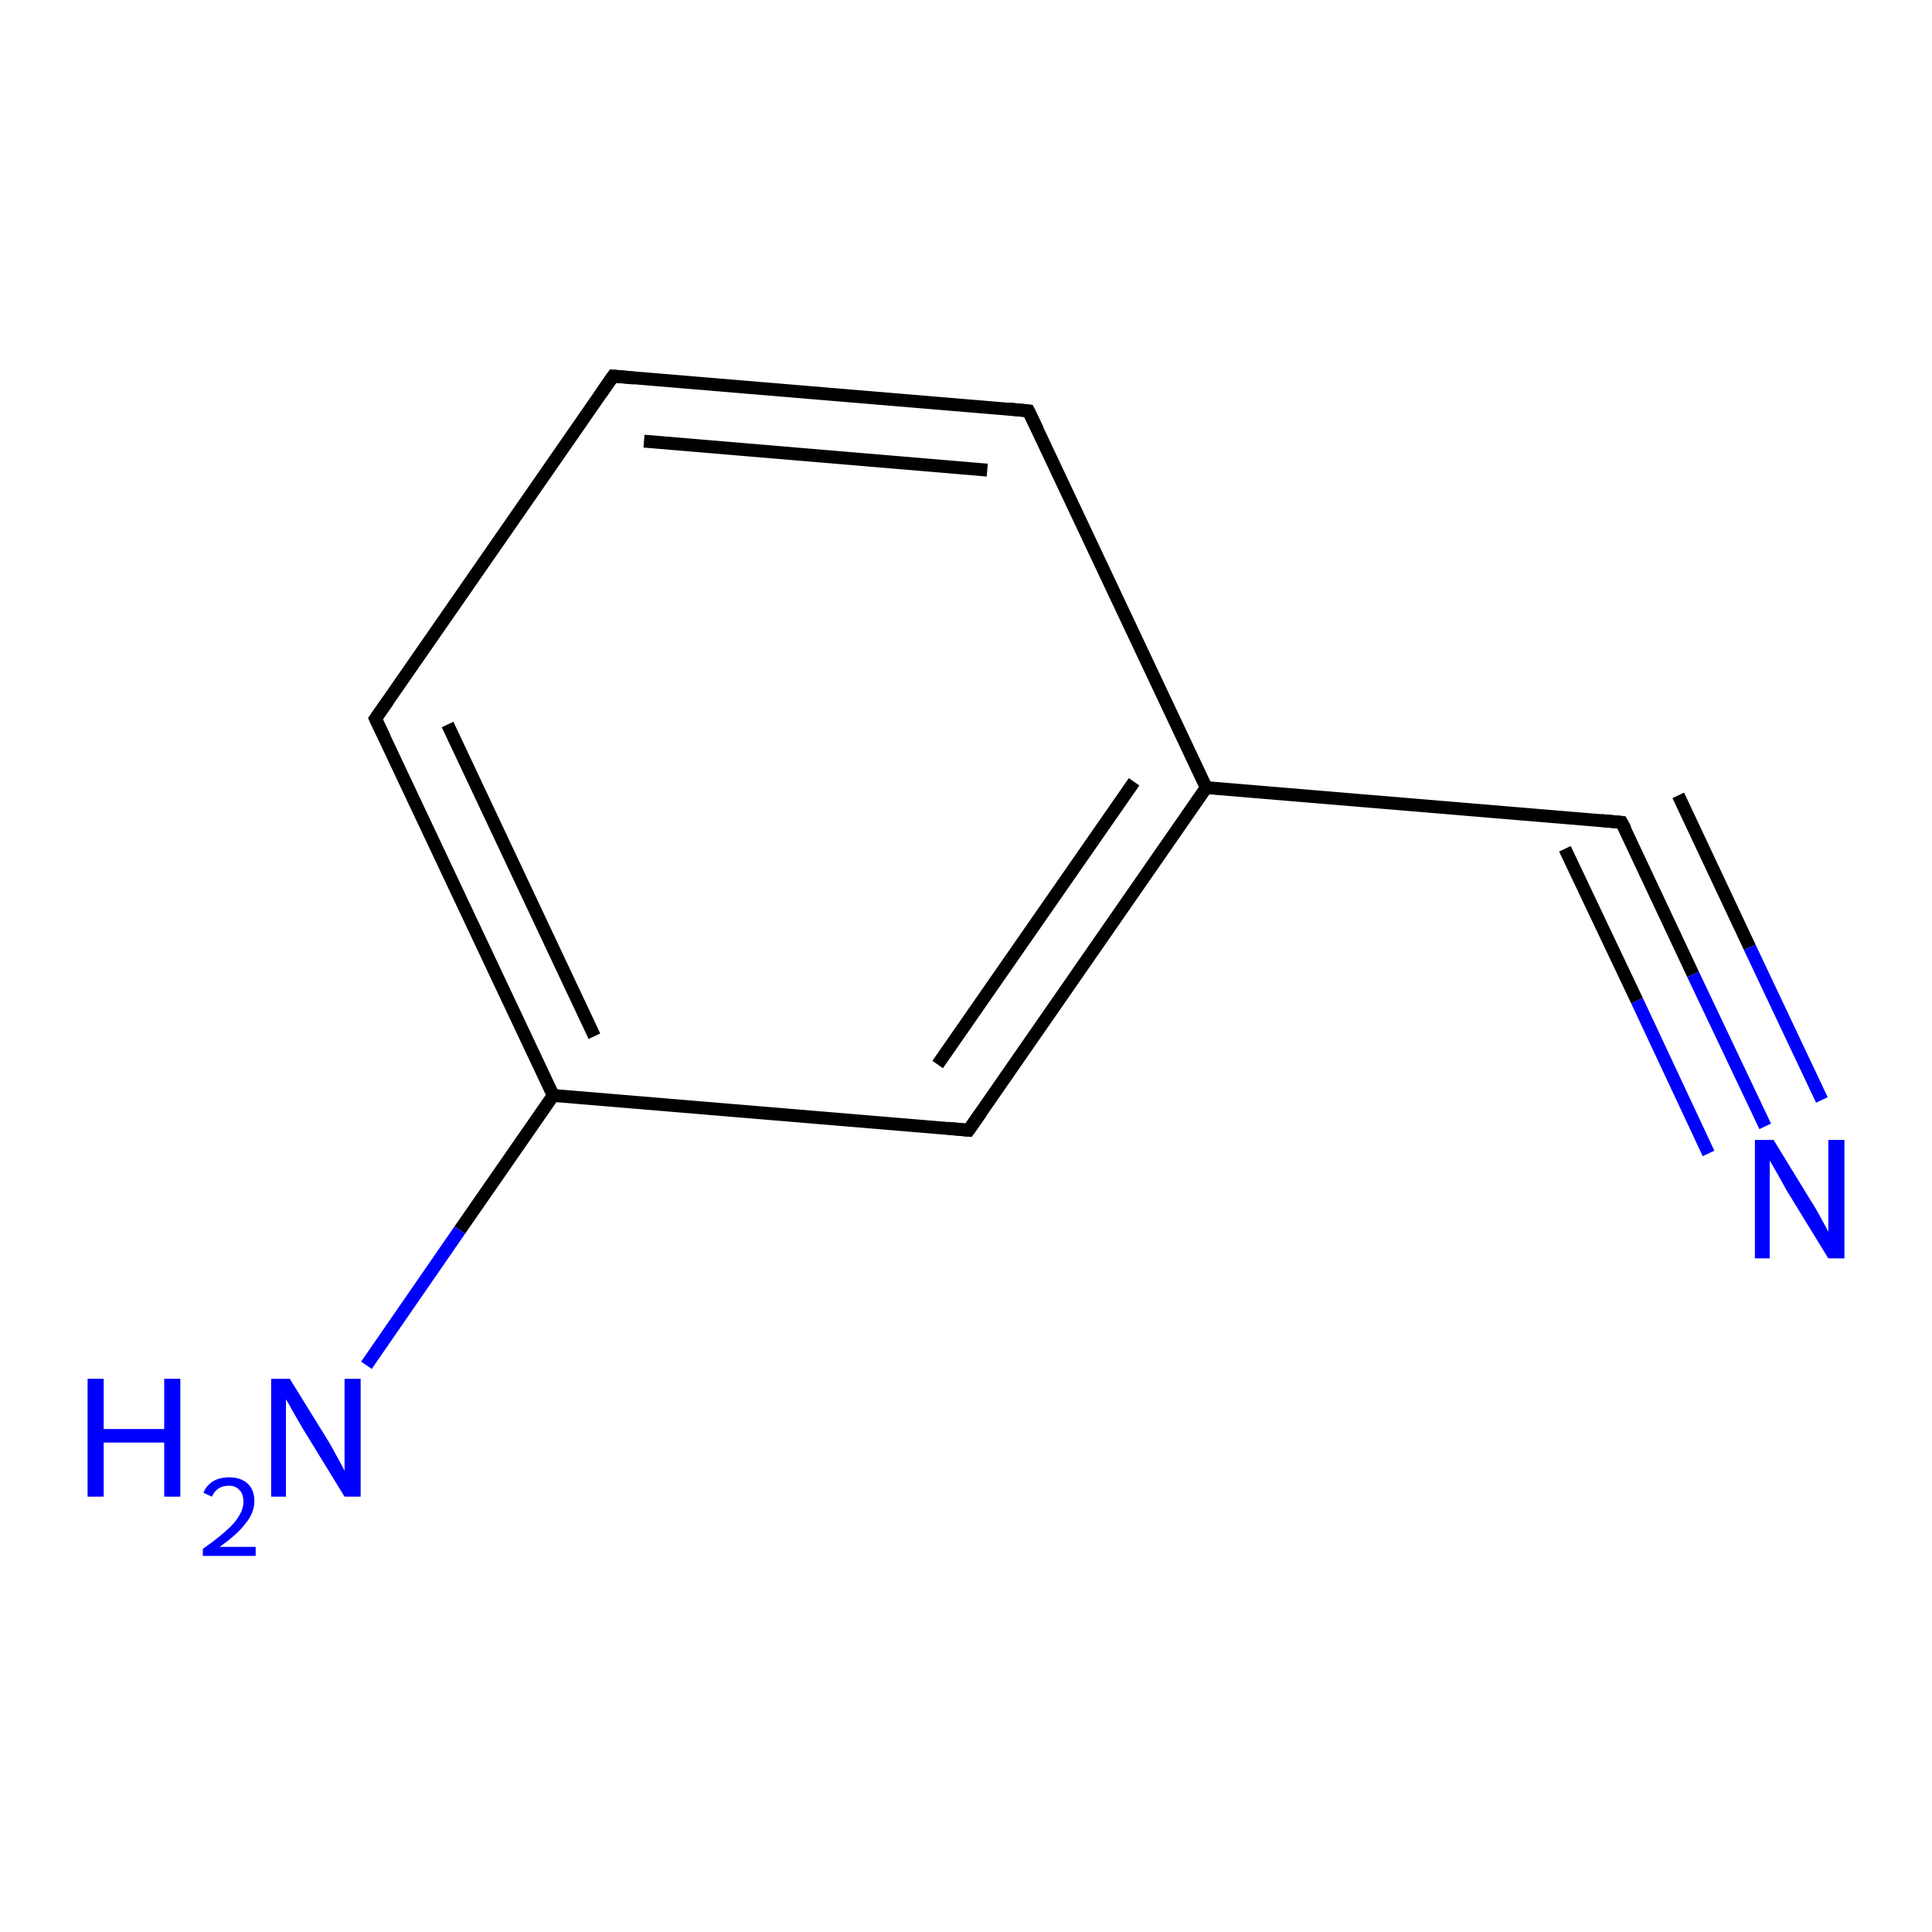 <?xml version='1.0' encoding='iso-8859-1'?>
<svg version='1.1' baseProfile='full'
              xmlns='http://www.w3.org/2000/svg'
                      xmlns:rdkit='http://www.rdkit.org/xml'
                      xmlns:xlink='http://www.w3.org/1999/xlink'
                  xml:space='preserve'
width='300px' height='300px' viewBox='0 0 300 300'>
<!-- END OF HEADER -->
<rect style='opacity:1.0;fill:#FFFFFF;stroke:none' width='300.0' height='300.0' x='0.0' y='0.0'> </rect>
<path class='bond-0 atom-0 atom-1' d='M 187.3,122.3 L 150.4,175.5' style='fill:none;fill-rule:evenodd;stroke:#000000;stroke-width:2.0px;stroke-linecap:butt;stroke-linejoin:miter;stroke-opacity:1' />
<path class='bond-0 atom-0 atom-1' d='M 176.1,121.4 L 145.6,165.3' style='fill:none;fill-rule:evenodd;stroke:#000000;stroke-width:2.0px;stroke-linecap:butt;stroke-linejoin:miter;stroke-opacity:1' />
<path class='bond-1 atom-1 atom-2' d='M 150.4,175.5 L 85.9,170.1' style='fill:none;fill-rule:evenodd;stroke:#000000;stroke-width:2.0px;stroke-linecap:butt;stroke-linejoin:miter;stroke-opacity:1' />
<path class='bond-2 atom-2 atom-3' d='M 85.9,170.1 L 71.4,191.0' style='fill:none;fill-rule:evenodd;stroke:#000000;stroke-width:2.0px;stroke-linecap:butt;stroke-linejoin:miter;stroke-opacity:1' />
<path class='bond-2 atom-2 atom-3' d='M 71.4,191.0 L 56.9,212.0' style='fill:none;fill-rule:evenodd;stroke:#0000FF;stroke-width:2.0px;stroke-linecap:butt;stroke-linejoin:miter;stroke-opacity:1' />
<path class='bond-3 atom-2 atom-4' d='M 85.9,170.1 L 58.3,111.6' style='fill:none;fill-rule:evenodd;stroke:#000000;stroke-width:2.0px;stroke-linecap:butt;stroke-linejoin:miter;stroke-opacity:1' />
<path class='bond-3 atom-2 atom-4' d='M 92.3,160.9 L 69.5,112.5' style='fill:none;fill-rule:evenodd;stroke:#000000;stroke-width:2.0px;stroke-linecap:butt;stroke-linejoin:miter;stroke-opacity:1' />
<path class='bond-4 atom-4 atom-5' d='M 58.3,111.6 L 95.2,58.4' style='fill:none;fill-rule:evenodd;stroke:#000000;stroke-width:2.0px;stroke-linecap:butt;stroke-linejoin:miter;stroke-opacity:1' />
<path class='bond-5 atom-5 atom-6' d='M 95.2,58.4 L 159.7,63.8' style='fill:none;fill-rule:evenodd;stroke:#000000;stroke-width:2.0px;stroke-linecap:butt;stroke-linejoin:miter;stroke-opacity:1' />
<path class='bond-5 atom-5 atom-6' d='M 100.0,68.5 L 153.3,73.0' style='fill:none;fill-rule:evenodd;stroke:#000000;stroke-width:2.0px;stroke-linecap:butt;stroke-linejoin:miter;stroke-opacity:1' />
<path class='bond-6 atom-0 atom-7' d='M 187.3,122.3 L 251.8,127.7' style='fill:none;fill-rule:evenodd;stroke:#000000;stroke-width:2.0px;stroke-linecap:butt;stroke-linejoin:miter;stroke-opacity:1' />
<path class='bond-7 atom-7 atom-8' d='M 251.8,127.7 L 262.9,151.3' style='fill:none;fill-rule:evenodd;stroke:#000000;stroke-width:2.0px;stroke-linecap:butt;stroke-linejoin:miter;stroke-opacity:1' />
<path class='bond-7 atom-7 atom-8' d='M 262.9,151.3 L 274.1,174.9' style='fill:none;fill-rule:evenodd;stroke:#0000FF;stroke-width:2.0px;stroke-linecap:butt;stroke-linejoin:miter;stroke-opacity:1' />
<path class='bond-7 atom-7 atom-8' d='M 260.6,123.5 L 271.7,147.1' style='fill:none;fill-rule:evenodd;stroke:#000000;stroke-width:2.0px;stroke-linecap:butt;stroke-linejoin:miter;stroke-opacity:1' />
<path class='bond-7 atom-7 atom-8' d='M 271.7,147.1 L 282.9,170.8' style='fill:none;fill-rule:evenodd;stroke:#0000FF;stroke-width:2.0px;stroke-linecap:butt;stroke-linejoin:miter;stroke-opacity:1' />
<path class='bond-7 atom-7 atom-8' d='M 243.0,131.8 L 254.2,155.4' style='fill:none;fill-rule:evenodd;stroke:#000000;stroke-width:2.0px;stroke-linecap:butt;stroke-linejoin:miter;stroke-opacity:1' />
<path class='bond-7 atom-7 atom-8' d='M 254.2,155.4 L 265.3,179.1' style='fill:none;fill-rule:evenodd;stroke:#0000FF;stroke-width:2.0px;stroke-linecap:butt;stroke-linejoin:miter;stroke-opacity:1' />
<path class='bond-8 atom-6 atom-0' d='M 159.7,63.8 L 187.3,122.3' style='fill:none;fill-rule:evenodd;stroke:#000000;stroke-width:2.0px;stroke-linecap:butt;stroke-linejoin:miter;stroke-opacity:1' />
<path d='M 152.3,172.8 L 150.4,175.5 L 147.2,175.2' style='fill:none;stroke:#000000;stroke-width:2.0px;stroke-linecap:butt;stroke-linejoin:miter;stroke-opacity:1;' />
<path d='M 59.7,114.5 L 58.3,111.6 L 60.2,108.9' style='fill:none;stroke:#000000;stroke-width:2.0px;stroke-linecap:butt;stroke-linejoin:miter;stroke-opacity:1;' />
<path d='M 93.4,61.0 L 95.2,58.4 L 98.4,58.7' style='fill:none;stroke:#000000;stroke-width:2.0px;stroke-linecap:butt;stroke-linejoin:miter;stroke-opacity:1;' />
<path d='M 156.5,63.5 L 159.7,63.8 L 161.1,66.7' style='fill:none;stroke:#000000;stroke-width:2.0px;stroke-linecap:butt;stroke-linejoin:miter;stroke-opacity:1;' />
<path d='M 248.6,127.4 L 251.8,127.7 L 252.4,128.8' style='fill:none;stroke:#000000;stroke-width:2.0px;stroke-linecap:butt;stroke-linejoin:miter;stroke-opacity:1;' />
<path class='atom-3' d='M 13.6 214.1
L 16.1 214.1
L 16.1 221.9
L 25.5 221.9
L 25.5 214.1
L 28.0 214.1
L 28.0 232.4
L 25.5 232.4
L 25.5 224.0
L 16.1 224.0
L 16.1 232.4
L 13.6 232.4
L 13.6 214.1
' fill='#0000FF'/>
<path class='atom-3' d='M 31.6 231.8
Q 32.0 230.7, 33.1 230.0
Q 34.1 229.4, 35.6 229.4
Q 37.4 229.4, 38.5 230.4
Q 39.5 231.4, 39.5 233.1
Q 39.5 234.9, 38.1 236.6
Q 36.8 238.3, 34.1 240.2
L 39.7 240.2
L 39.7 241.6
L 31.5 241.6
L 31.5 240.5
Q 33.8 238.9, 35.1 237.7
Q 36.5 236.5, 37.1 235.4
Q 37.8 234.3, 37.8 233.2
Q 37.8 232.0, 37.2 231.4
Q 36.6 230.7, 35.6 230.7
Q 34.6 230.7, 34.0 231.1
Q 33.3 231.5, 32.9 232.4
L 31.6 231.8
' fill='#0000FF'/>
<path class='atom-3' d='M 45.0 214.1
L 51.0 223.8
Q 51.6 224.8, 52.5 226.5
Q 53.5 228.3, 53.5 228.4
L 53.5 214.1
L 56.0 214.1
L 56.0 232.4
L 53.5 232.4
L 47.0 221.8
Q 46.3 220.6, 45.5 219.2
Q 44.7 217.7, 44.4 217.3
L 44.4 232.4
L 42.1 232.4
L 42.1 214.1
L 45.0 214.1
' fill='#0000FF'/>
<path class='atom-8' d='M 275.4 177.0
L 281.4 186.8
Q 282.0 187.7, 282.9 189.4
Q 283.9 191.2, 283.9 191.3
L 283.9 177.0
L 286.4 177.0
L 286.4 195.4
L 283.9 195.4
L 277.4 184.8
Q 276.7 183.5, 275.9 182.1
Q 275.1 180.7, 274.8 180.2
L 274.8 195.4
L 272.5 195.4
L 272.5 177.0
L 275.4 177.0
' fill='#0000FF'/>
</svg>

